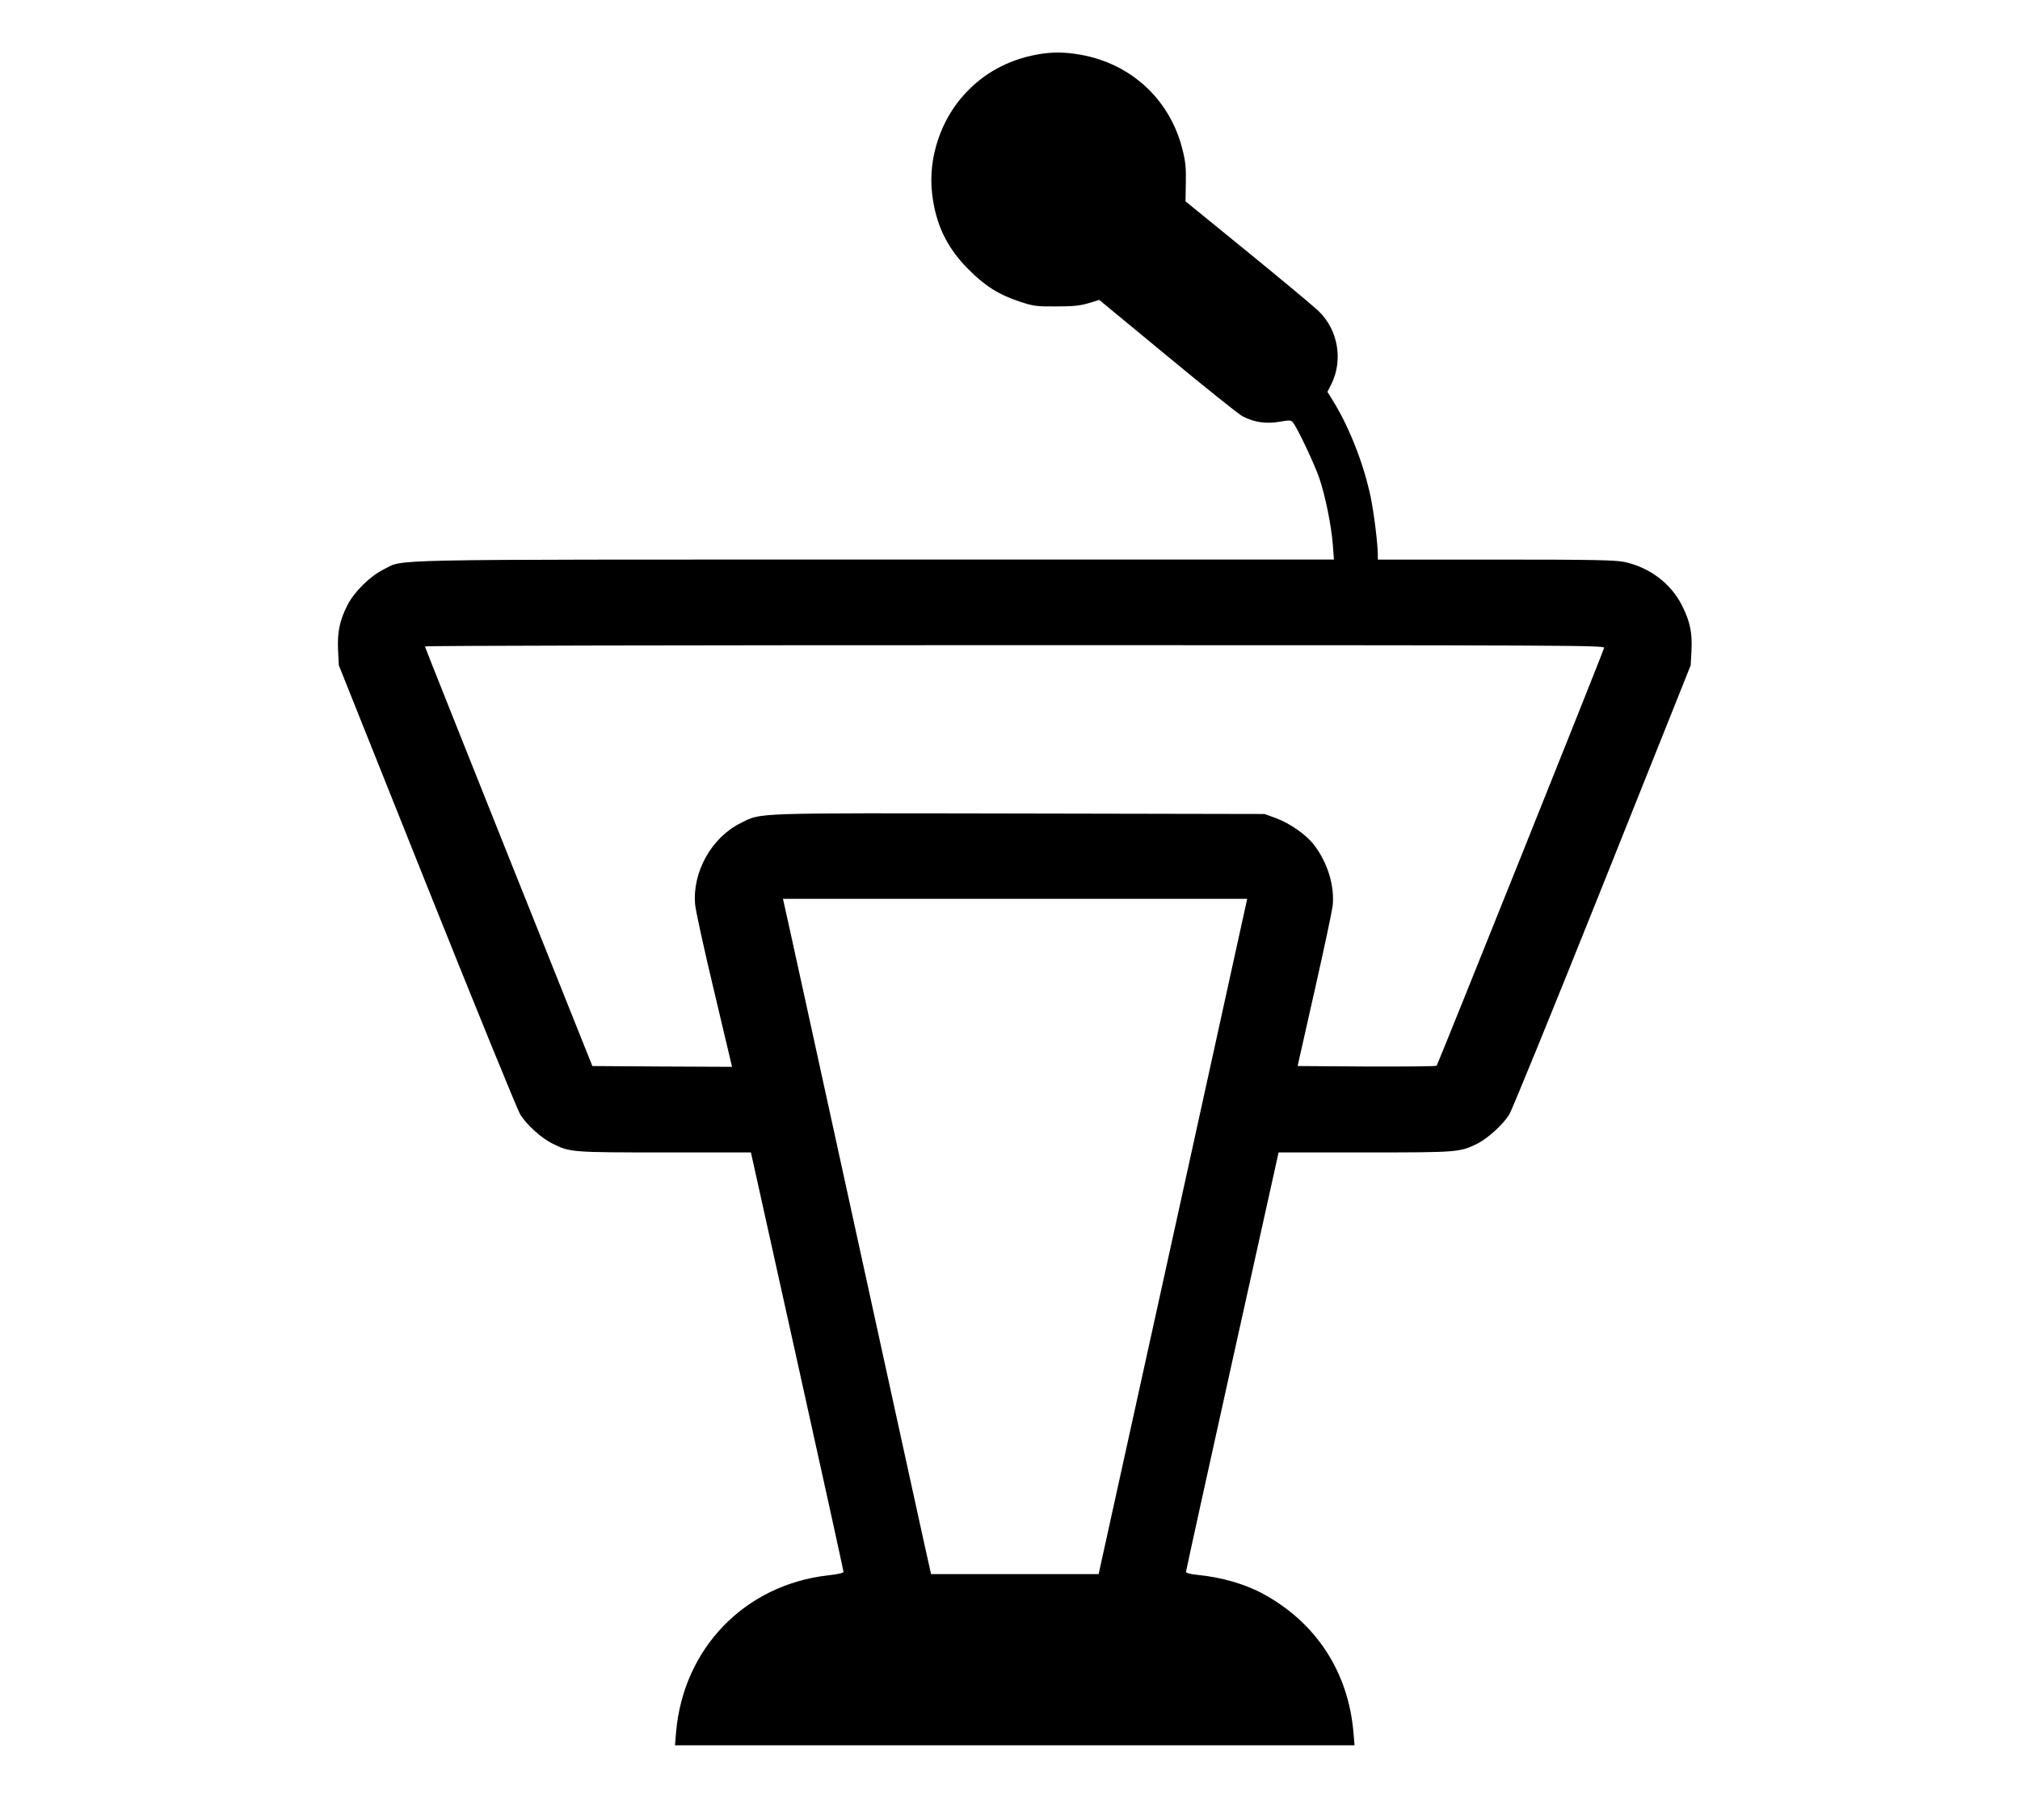 <?xml version="1.0" standalone="no"?>
<!DOCTYPE svg PUBLIC "-//W3C//DTD SVG 20010904//EN"
 "http://www.w3.org/TR/2001/REC-SVG-20010904/DTD/svg10.dtd">
<svg version="1.0" xmlns="http://www.w3.org/2000/svg"
 width="1274pt" height="1148pt" viewBox="0 0 1274 1148"
 preserveAspectRatio="xMidYMid meet">
<g transform="translate(0,1148) scale(0.1,-0.1)"
fill="#000000" stroke="none">
<path d="M6535 11135 c-178 -34 -329 -116 -448 -245 -155 -167 -235 -409 -208
-634 23 -192 92 -337 226 -472 105 -107 194 -163 327 -207 86 -28 104 -31 228
-30 108 0 149 4 204 20 l69 21 431 -356 c237 -196 450 -367 474 -379 72 -37
146 -48 230 -34 68 12 75 11 88 -6 28 -36 134 -260 164 -347 38 -111 77 -302
86 -423 l7 -93 -2894 0 c-3184 0 -2965 4 -3099 -62 -84 -41 -187 -142 -229
-226 -49 -96 -64 -171 -59 -283 l5 -96 557 -1394 c307 -767 571 -1415 588
-1441 40 -64 132 -147 200 -181 112 -56 116 -57 708 -57 l546 0 292 -1317
c161 -725 292 -1323 292 -1329 0 -7 -40 -16 -98 -22 -525 -60 -912 -460 -958
-989 l-7 -83 2143 0 2143 0 -7 83 c-33 379 -234 689 -567 871 -115 63 -264
106 -416 121 -44 4 -73 12 -73 19 0 6 131 604 292 1329 l292 1317 546 0 c589
0 595 1 707 55 65 33 160 118 201 183 17 26 281 674 588 1441 l557 1394 5 91
c6 115 -9 185 -59 285 -70 140 -205 242 -364 276 -58 12 -197 15 -812 15
l-743 0 0 23 c0 74 -24 269 -45 370 -42 203 -131 433 -232 599 l-41 66 25 49
c75 153 42 342 -81 461 -28 27 -228 194 -445 371 l-394 321 2 118 c2 97 -2
134 -23 216 -80 311 -324 535 -642 591 -103 18 -184 18 -279 0z m3582 -3742
c-9 -35 -1049 -2628 -1056 -2636 -4 -4 -203 -6 -442 -5 l-435 3 107 475 c59
261 110 502 114 535 13 124 -30 269 -115 382 -51 67 -152 138 -243 172 l-72
26 -1547 3 c-1707 3 -1622 6 -1756 -60 -183 -90 -306 -308 -288 -513 3 -38 57
-285 120 -548 l113 -477 -441 2 -440 3 -528 1320 c-290 726 -528 1323 -528
1327 0 5 1675 8 3721 8 3539 0 3721 -1 3716 -17z m-2703 -3640 c-249 -1132
-460 -2091 -469 -2130 l-16 -73 -529 0 -528 0 -5 23 c-4 12 -211 960 -462
2107 -251 1147 -458 2095 -462 2108 l-5 22 1464 0 1464 0 -452 -2057z"/>
</g>
</svg>

